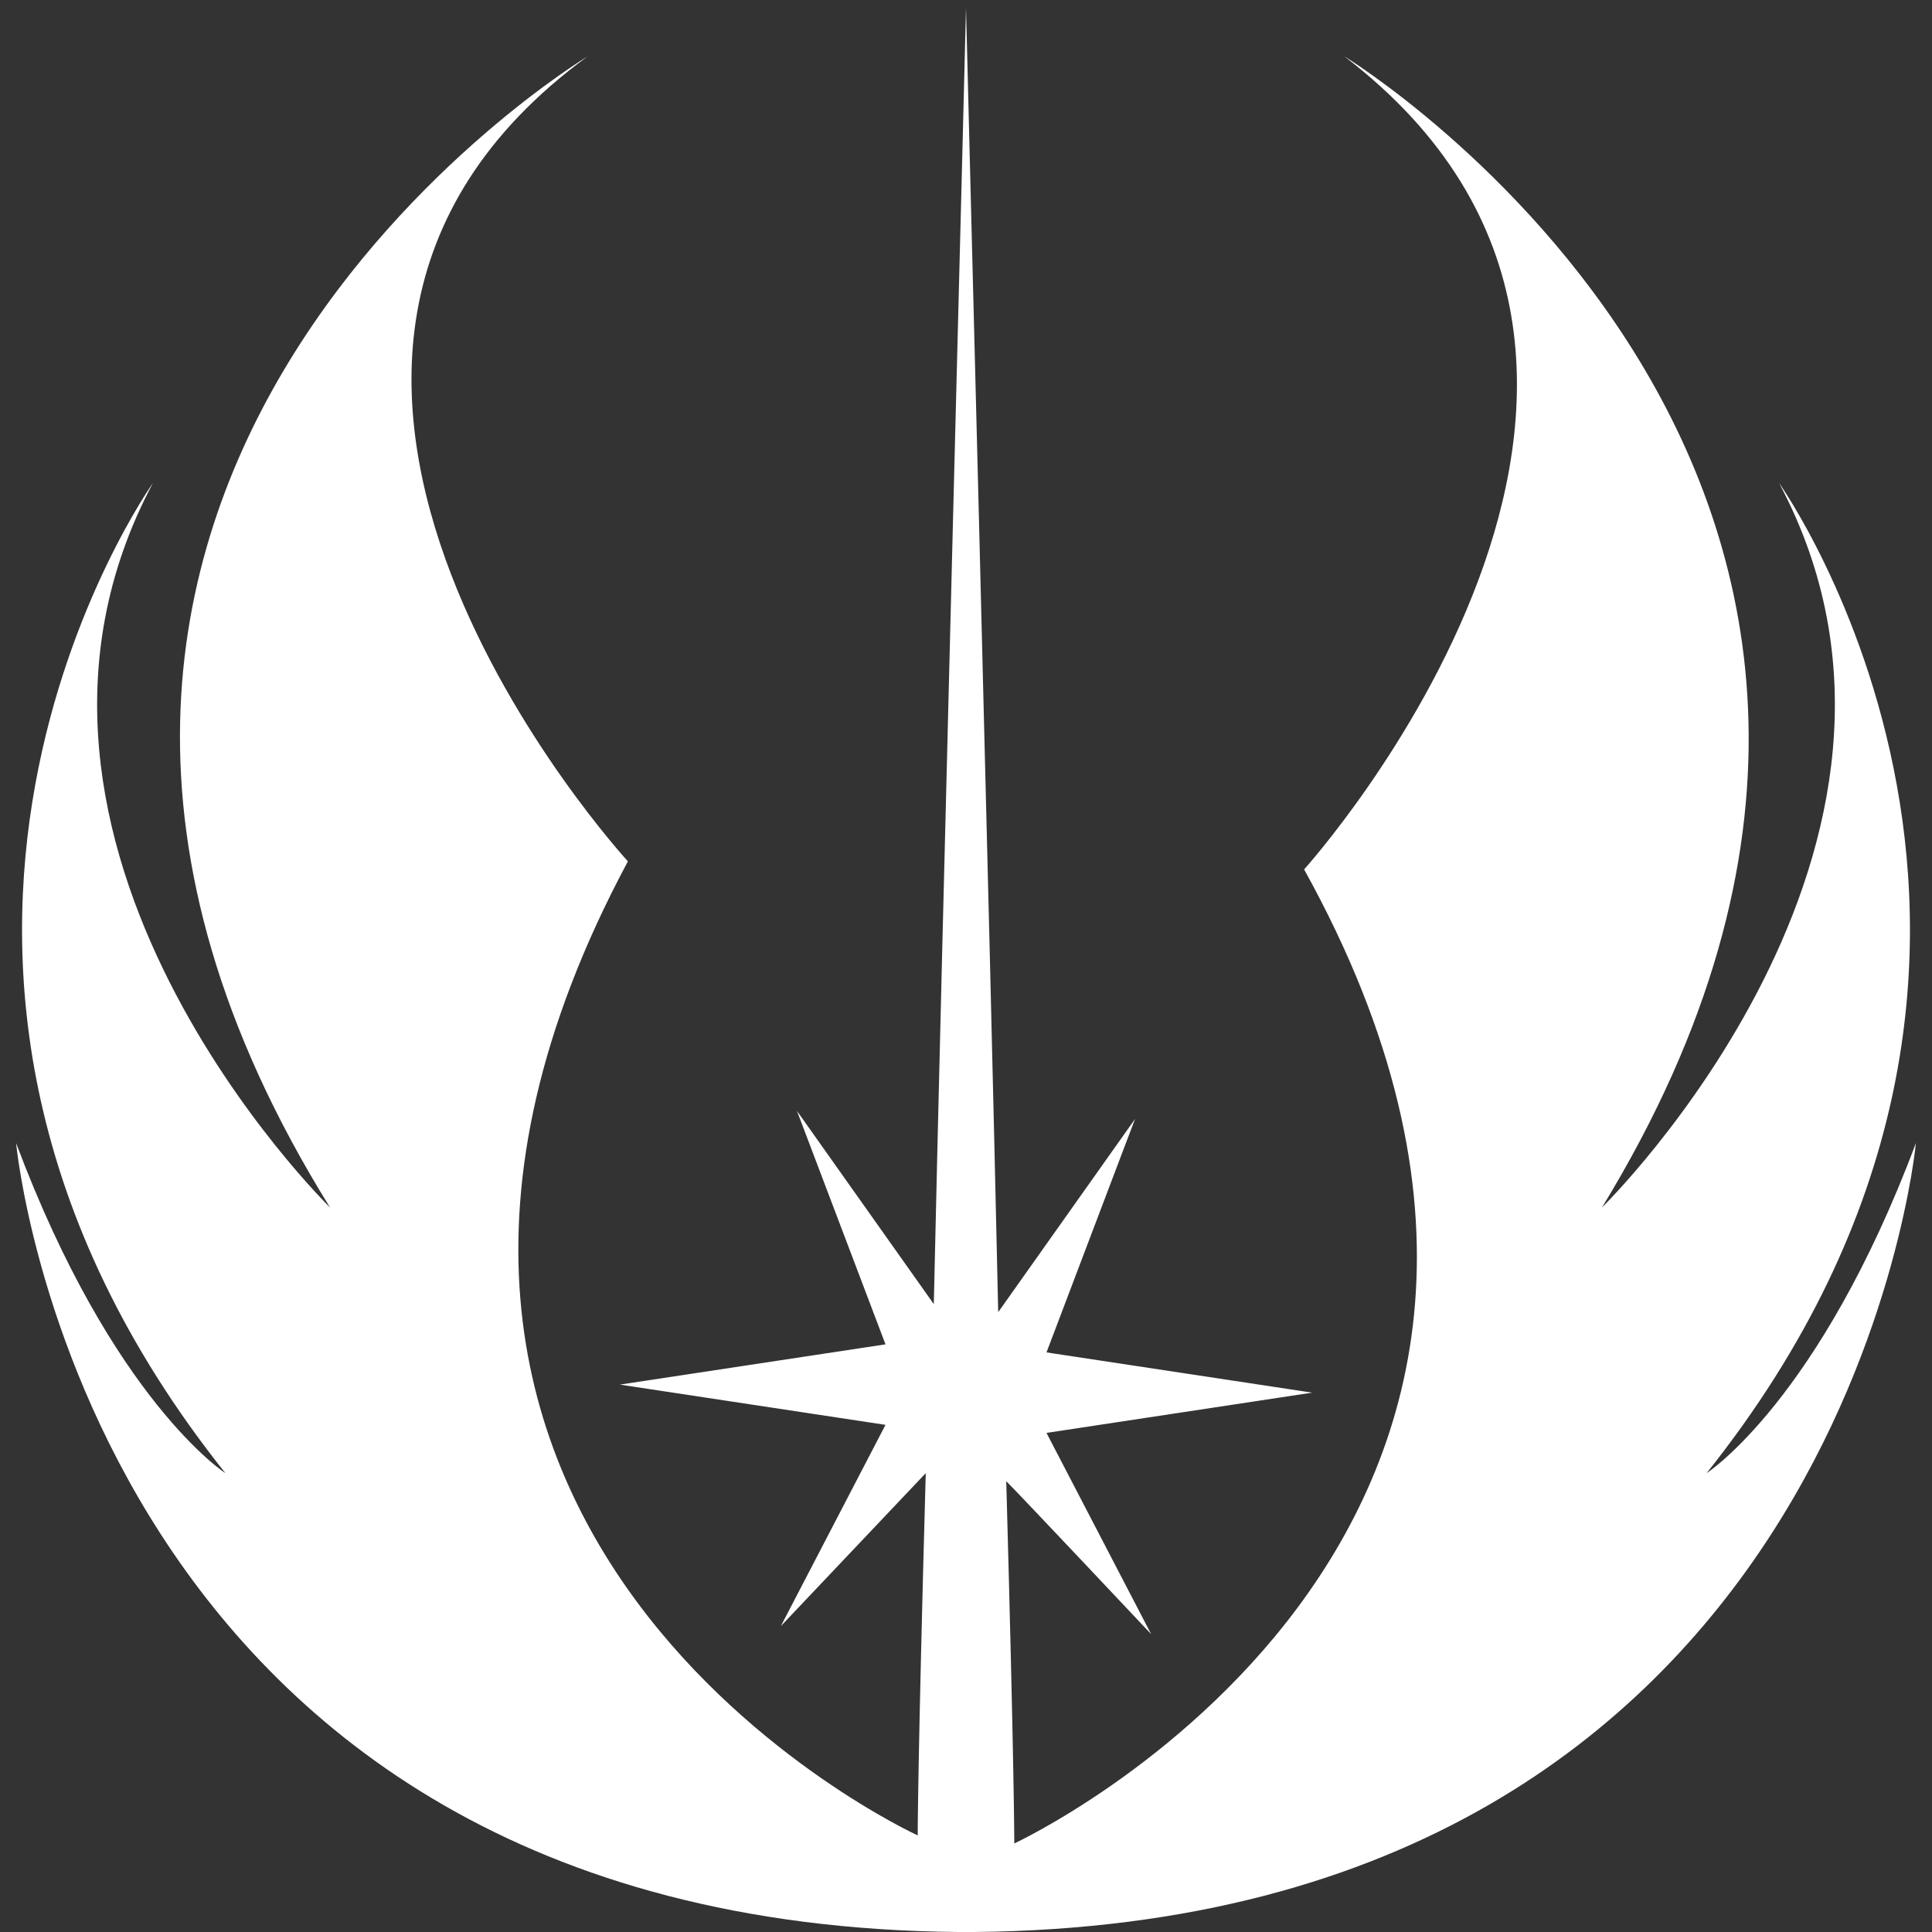 <?xml version="1.0" encoding="utf-8"?>
<!-- Generator: Adobe Illustrator 21.1.0, SVG Export Plug-In . SVG Version: 6.00 Build 0)  -->
<svg version="1.1" id="Camada_1" xmlns="http://www.w3.org/2000/svg" xmlns:xlink="http://www.w3.org/1999/xlink" x="0px" y="0px"
	 viewBox="0 0 24 24" style="enable-background:new 0 0 24 24;" xml:space="preserve">
<rect x="0" y="0" width="24" height="24" fill="#333333" stroke="none"/>
<style type="text/css">
	.st0{fill:#FFFFFF;}
</style>
<path class="st0" d="M12.4,16.3l1.7-2.4L13,16.8l3.3,0.5L13,17.8l1.3,2.5c0,0-1.6-1.7-1.8-1.9c0.1,3.6,0.1,4.5,0.1,4.5
	s8.2-3.8,3.6-12.1c0,0,5.6-6.2,0.5-10.1c0,0,8.7,5.3,3.2,14.3c0,0,4.6-4.5,2.2-9c0,0,4.2,5.9-0.9,12.3c0,0,1.4-0.9,2.6-4.1
	c0,0-0.9,9.7-11.7,9.8v0h-0.2v0C1.1,23.9,0.2,14.2,0.2,14.2c1.2,3.2,2.6,4.1,2.6,4.1C-2.3,11.9,1.9,6,1.9,6c-2.4,4.5,2.2,9,2.2,9
	C-1.5,6,7.3,0.7,7.3,0.7C2.1,4.5,7.8,10.7,7.8,10.7c-4.5,8.4,3.6,12.1,3.6,12.1s0-0.9,0.1-4.5l-1.8,1.9l1.3-2.5l-3.3-0.5l3.3-0.5
	l-1.1-2.9l1.7,2.4C11.7,11.7,12,0.2,12,0.1L12,0L12,0L12,0l0,0.1C12,0.2,12.3,11.7,12.4,16.3L12.4,16.3z"/>
</svg>
